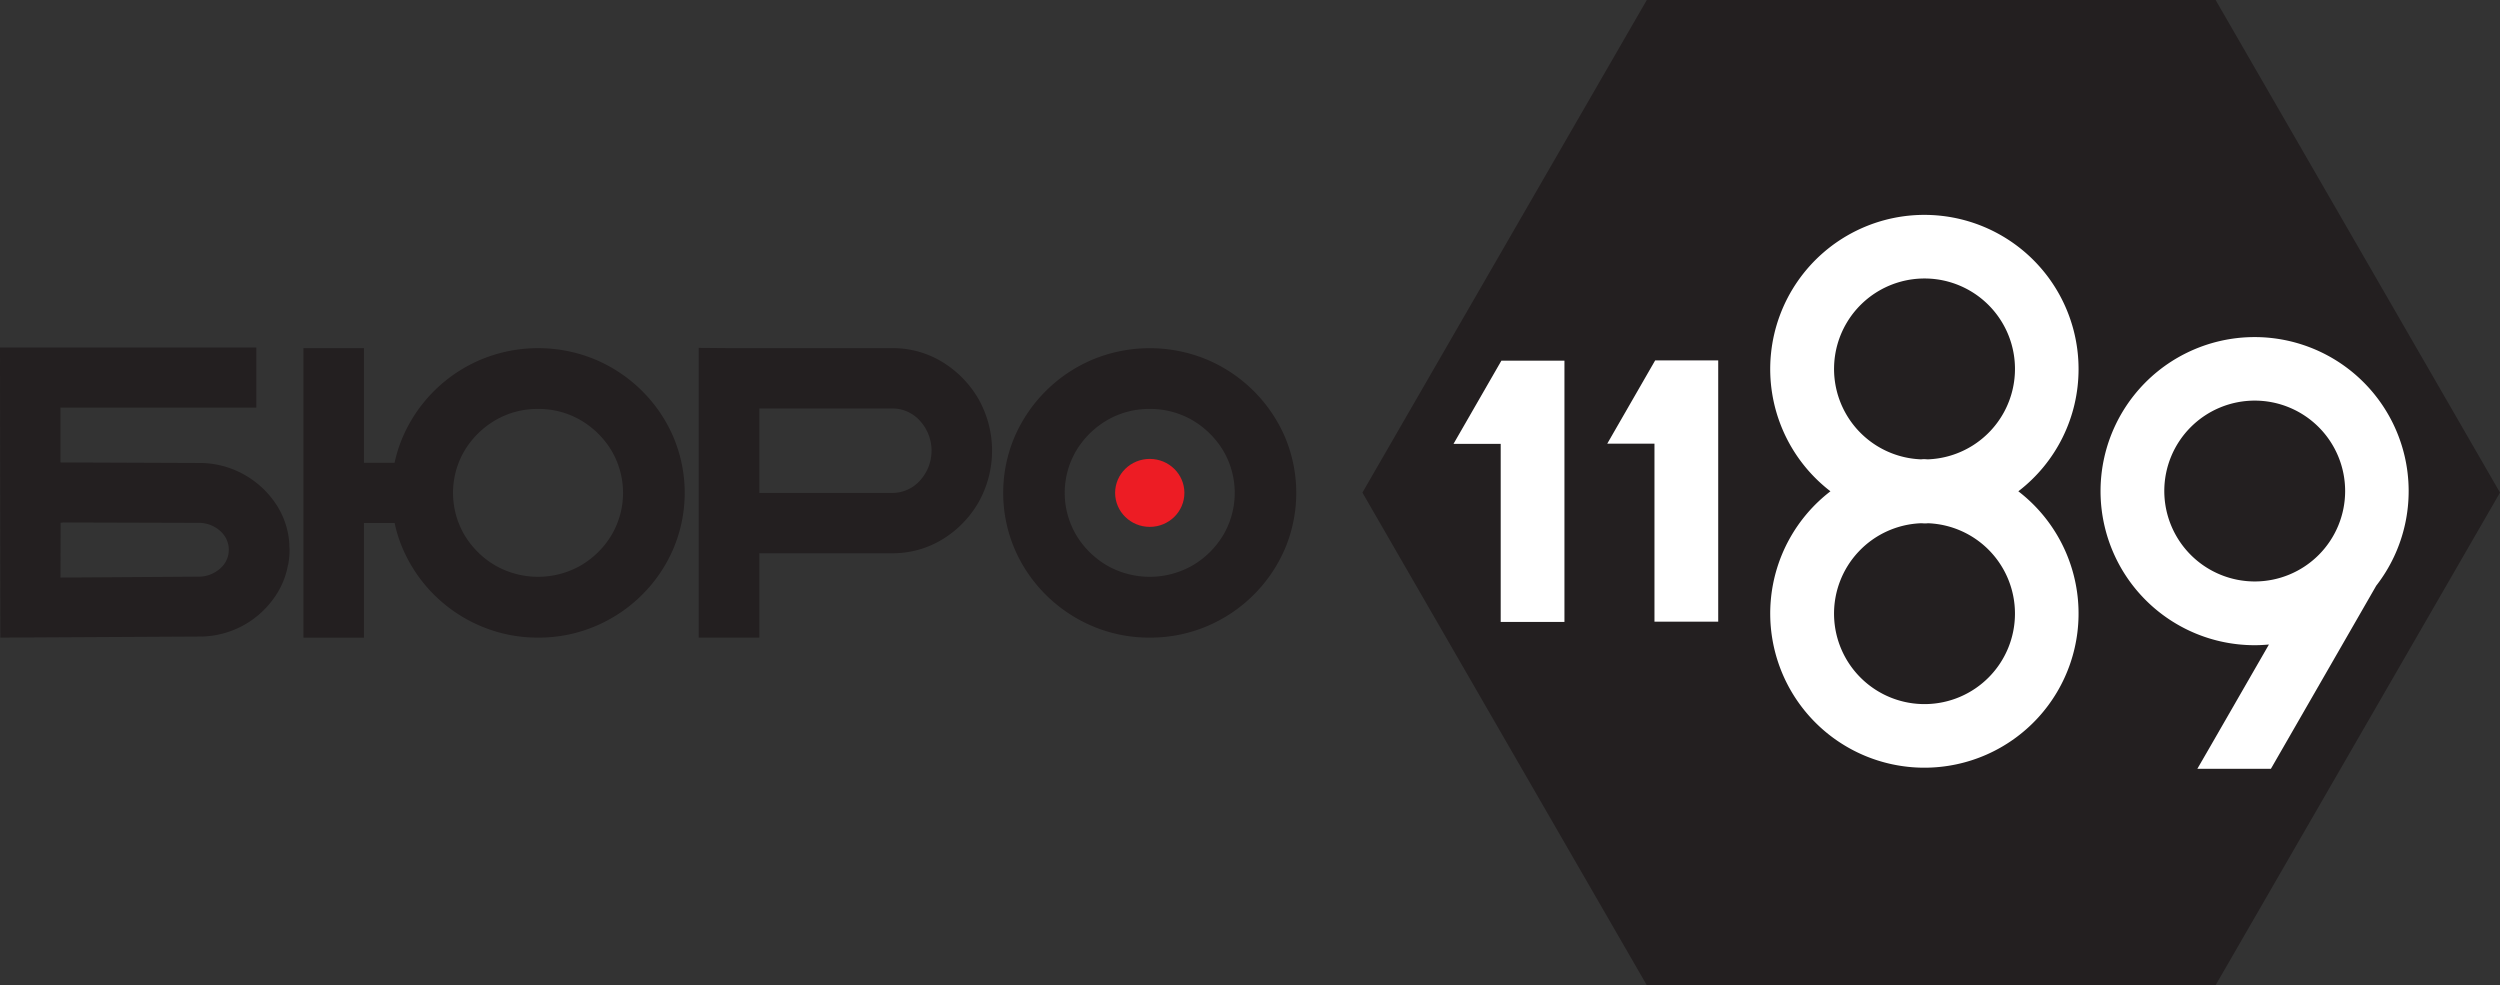 <svg id="Layer_1" data-name="Layer 1" xmlns="http://www.w3.org/2000/svg" viewBox="0 0 687.88 271.08">
    <rect x="0" y="0" width="687.88" height="271.08" fill="#333333" stroke="none"/>
    <defs>
        <style>.cls-1{fill:#231f20;}.cls-2{fill:#fff;}.cls-3{fill:#ed1c24;}</style>
    </defs>
    <polygon class="cls-1"
        points="609.63 0 453.12 0 374.87 135.54 453.12 271.08 609.63 271.08 687.88 135.54 609.63 0" />
    <path class="cls-2"
        d="M648.5,263.52a42.42,42.42,0,1,0-68.27,33.58,42.42,42.42,0,1,0,51.7,0A42.32,42.32,0,0,0,648.5,263.52ZM631,330.69a24.89,24.89,0,1,1-25.79-24.8c.31,0,.6.05.91.05s.6,0,.91-.05A24.87,24.87,0,0,1,631,330.69Zm-24.88-42.43c-.31,0-.6,0-.91.05a24.89,24.89,0,1,1,1.81,0C606.68,288.3,606.38,288.26,606.08,288.26Z"
        transform="translate(-76.58 -161.92)" />
    <path class="cls-2"
        d="M730.31,323.2A42.39,42.39,0,1,0,697,339.45c1.31,0,2.6-.08,3.88-.19l-16.23,28.2,0,0-3.47,6h20.24l23.85-41.45,0,0,5.07-8.82ZM672.09,297A24.88,24.88,0,1,1,697,321.91,24.91,24.91,0,0,1,672.09,297Z"
        transform="translate(-76.58 -161.92)" />
    <polygon class="cls-2"
        points="399.93 122.14 412.92 122.14 412.92 171.13 430.46 171.13 430.46 99.24 413.11 99.24 399.93 122.14" />
    <polygon class="cls-2"
        points="442.24 122.07 455.23 122.07 455.23 171.06 472.77 171.06 472.77 99.17 455.42 99.17 442.24 122.07" />
    <path class="cls-1"
        d="M268.83,337.36V257.64l8.34.07h44.9a26.15,26.15,0,0,1,13.81,3.82,28.72,28.72,0,0,1,9.95,10.21,28.92,28.92,0,0,1,0,28.38,28.64,28.64,0,0,1-9.95,10.21,26.15,26.15,0,0,1-13.81,3.82H285.51v23.21Zm53.24-39.81a10.16,10.16,0,0,0,7.64-3.4,12.19,12.19,0,0,0,0-16.44,10.16,10.16,0,0,0-7.64-3.4H285.51v23.24Z"
        transform="translate(-76.58 -161.92)" />
    <path class="cls-1"
        d="M392.93,337.36a39.81,39.81,0,0,1-15.65-3.11,40.65,40.65,0,0,1-12.84-8.57A40.17,40.17,0,0,1,355.77,313a39.42,39.42,0,0,1,0-30.93,40.53,40.53,0,0,1,21.51-21.24,41,41,0,0,1,31.31,0,40.53,40.53,0,0,1,21.51,21.24,39.54,39.54,0,0,1,0,30.93,40.48,40.48,0,0,1-21.51,21.26A39.9,39.9,0,0,1,392.93,337.36Zm0-62.92a23,23,0,0,0-11.75,3.11,24.05,24.05,0,0,0-8.48,8.38,22.89,22.89,0,0,0,0,23.21,24.05,24.05,0,0,0,8.48,8.38,23.75,23.75,0,0,0,23.5,0,24,24,0,0,0,8.48-8.38,22.89,22.89,0,0,0,0-23.21,24,24,0,0,0-8.48-8.38A23,23,0,0,0,392.93,274.44Z"
        transform="translate(-76.58 -161.92)" />
    <path class="cls-1"
        d="M224.62,337.36A39.9,39.9,0,0,1,209,334.25,40.48,40.48,0,0,1,187.45,313a36.85,36.85,0,0,1-2.29-7.18h-8.44v31.55H160.07V257.71h16.65v31.55h8.43a37.54,37.54,0,0,1,2.3-7.2A40.53,40.53,0,0,1,209,260.82a41,41,0,0,1,31.31,0,40.65,40.65,0,0,1,12.84,8.57,40.19,40.19,0,0,1,8.67,12.67,39.42,39.42,0,0,1,0,30.93,40.17,40.17,0,0,1-8.67,12.69,40.65,40.65,0,0,1-12.84,8.57A39.81,39.81,0,0,1,224.62,337.36Zm0-62.92a22.93,22.93,0,0,0-11.75,3.11,24,24,0,0,0-8.48,8.38,22.89,22.89,0,0,0,0,23.21,24,24,0,0,0,8.48,8.38,23.75,23.75,0,0,0,23.5,0,24,24,0,0,0,8.48-8.38,22.89,22.89,0,0,0,0-23.21,24,24,0,0,0-8.48-8.38A23,23,0,0,0,224.62,274.44Z"
        transform="translate(-76.58 -161.92)" />
    <path class="cls-1"
        d="M76.58,257.55h70.53v16.52H93.22v15.09l38.19.15A25,25,0,0,1,144,292.65a25.3,25.3,0,0,1,9,8.73,22.24,22.24,0,0,1,3.19,10.13l0,.66a10.26,10.26,0,0,1,.06,1.25,21.92,21.92,0,0,1-.3,3.43l-.06.44h-.06a22.06,22.06,0,0,1-3,7.89,25.28,25.28,0,0,1-9,8.65,25,25,0,0,1-12.57,3.24l-54.59.29Zm16.64,63.29,37.87-.25a8.79,8.79,0,0,0,6-2.19,6.71,6.71,0,0,0,2.44-5.23,6.58,6.58,0,0,0-.65-2.89l-.08-.19a7.56,7.56,0,0,0-1.62-2.06,8.75,8.75,0,0,0-6-2.24L94,305.68l-.51.07h-.23Z"
        transform="translate(-76.58 -161.92)" />
    <ellipse class="cls-3" cx="316.36" cy="135.62" rx="9.53" ry="9.35" />
</svg>